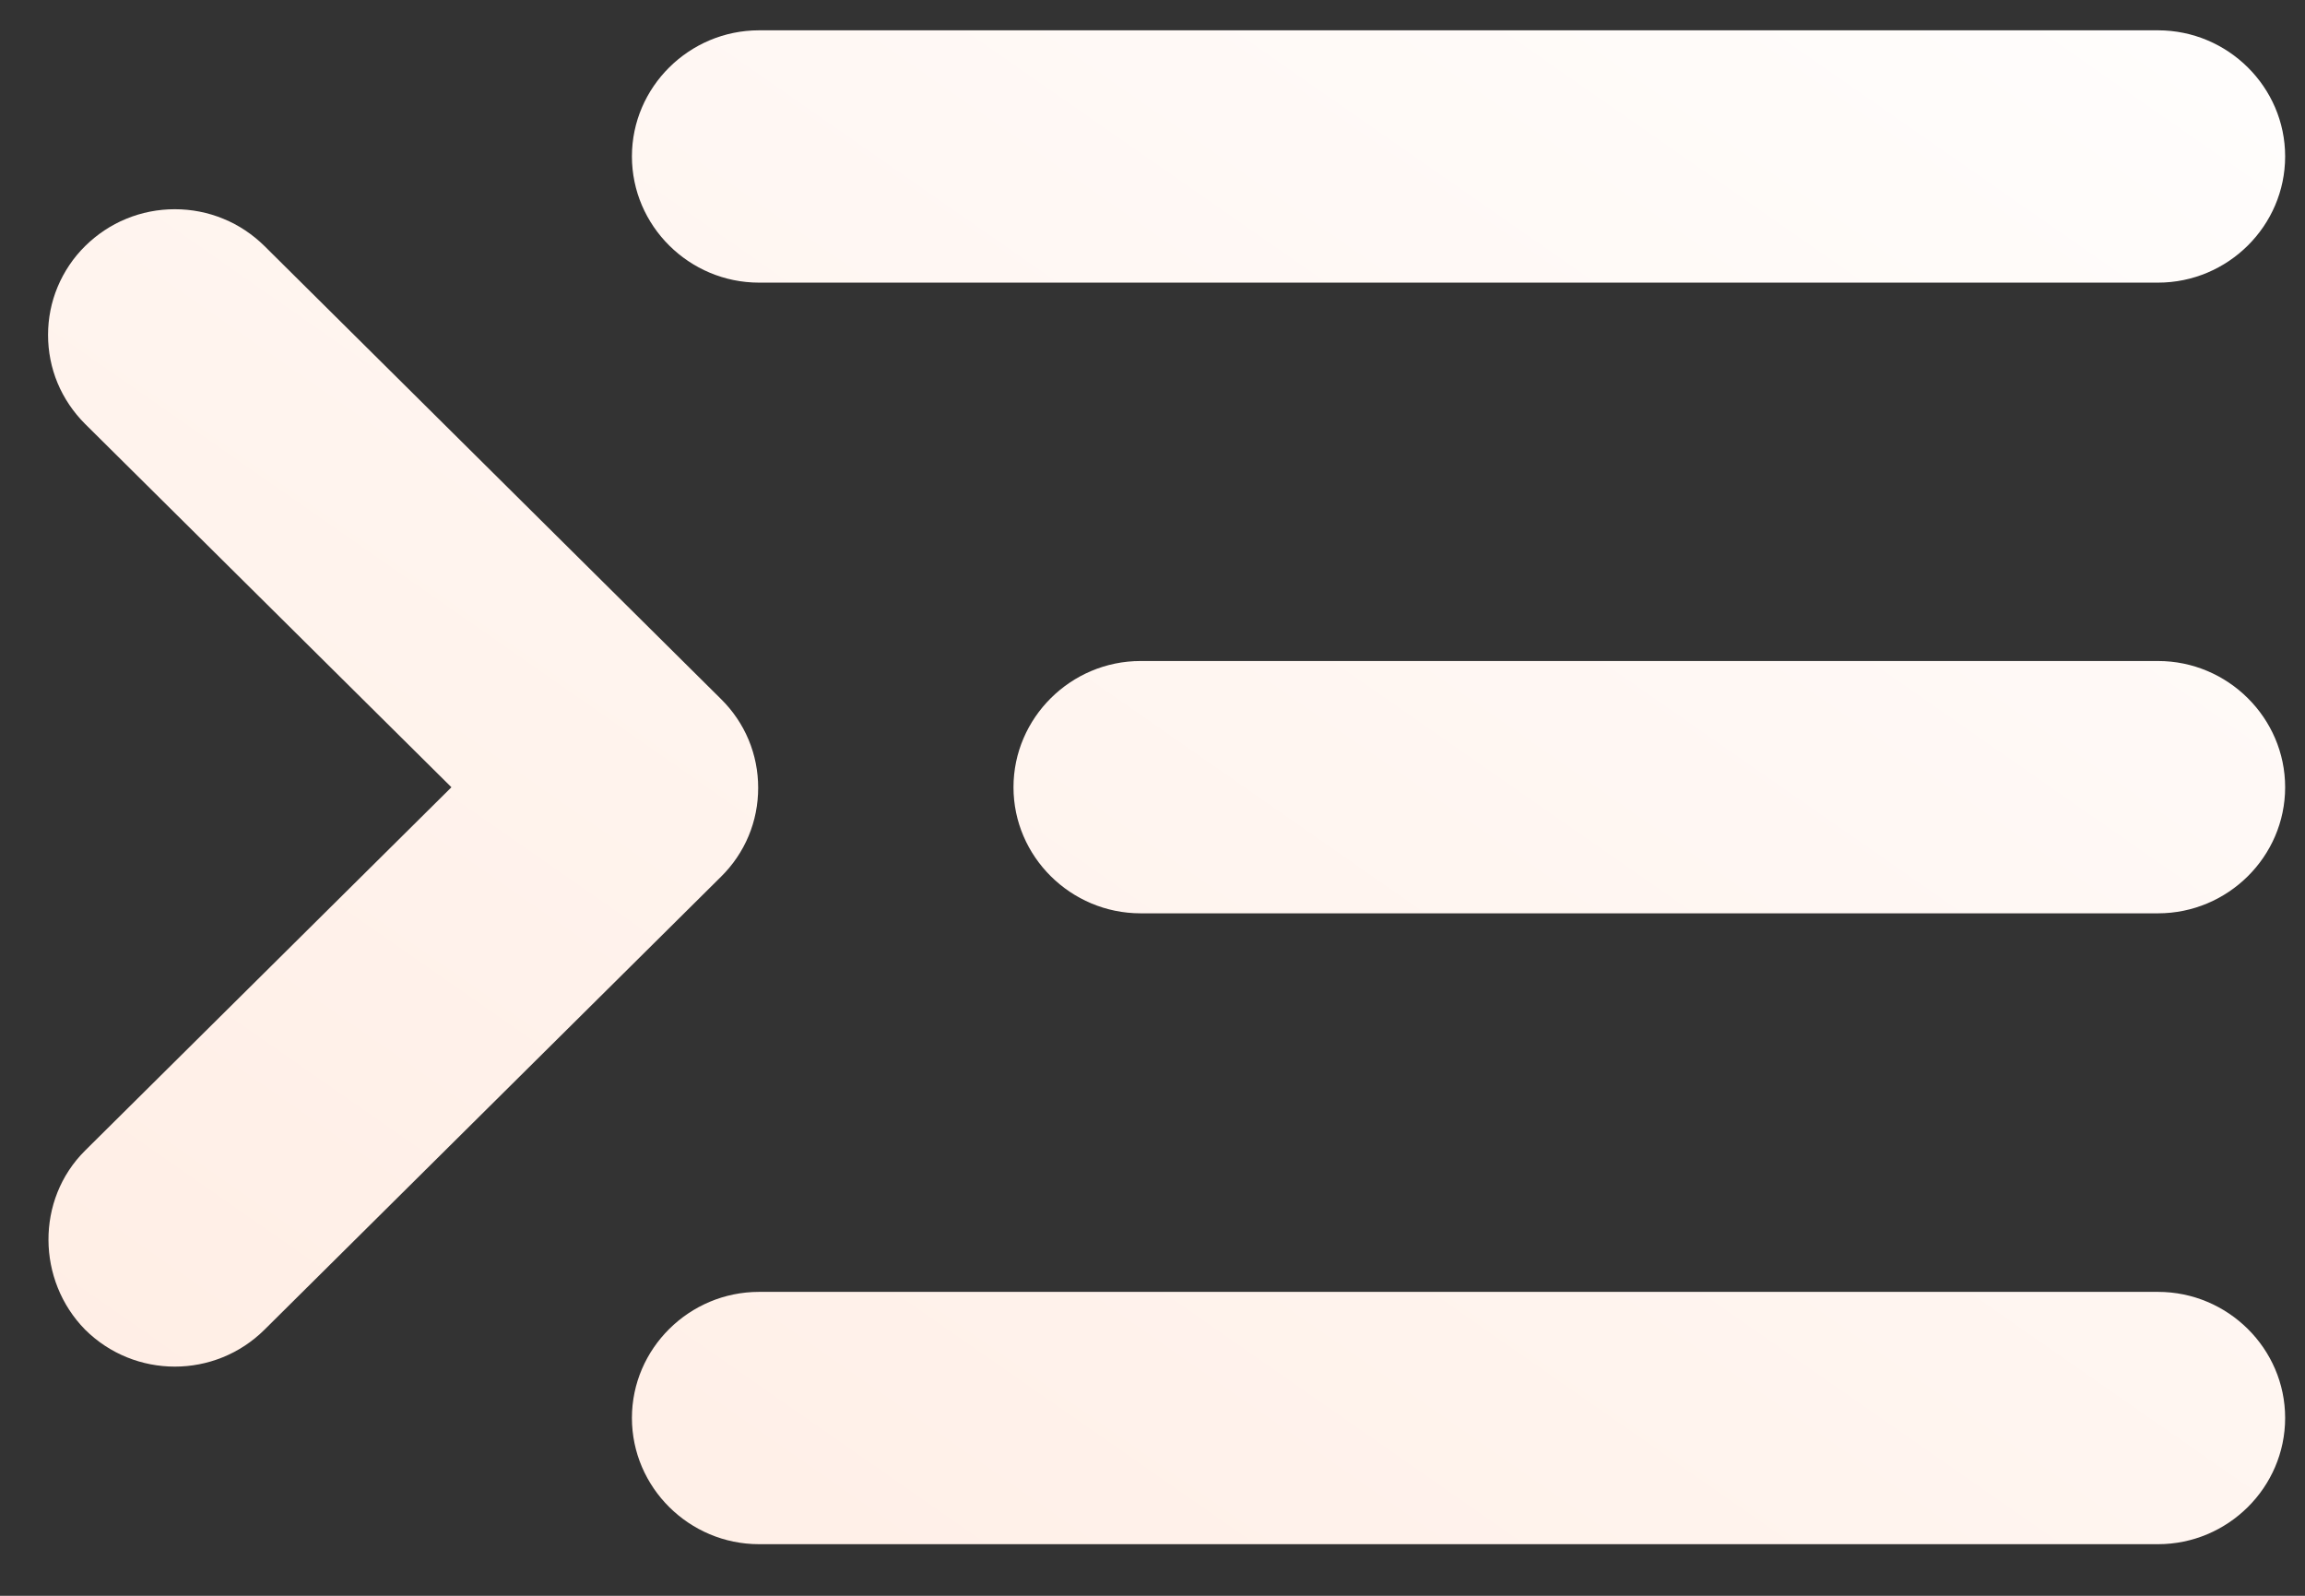 <svg width="13" height="9" viewBox="0 0 13 9" fill="none" xmlns="http://www.w3.org/2000/svg">
<rect x="0" y="0" width="13" height="9" fill="#333333" stroke="none"/>
<path d="M12.171 8.709H4.281C3.887 8.709 3.564 8.389 3.564 7.997C3.564 7.606 3.887 7.286 4.281 7.286H12.171C12.565 7.286 12.888 7.606 12.888 7.997C12.888 8.389 12.565 8.709 12.171 8.709ZM12.171 5.151H6.433C6.039 5.151 5.716 4.831 5.716 4.44C5.716 4.049 6.039 3.728 6.433 3.728H12.171C12.565 3.728 12.888 4.049 12.888 4.44C12.888 4.831 12.565 5.151 12.171 5.151ZM12.888 0.882C12.888 1.274 12.565 1.594 12.171 1.594H4.281C3.887 1.594 3.564 1.274 3.564 0.882C3.564 0.491 3.887 0.171 4.281 0.171H12.171C12.565 0.171 12.888 0.491 12.888 0.882ZM0.48 6.489L2.546 4.44L0.48 2.391C0.414 2.325 0.361 2.247 0.325 2.161C0.289 2.075 0.271 1.982 0.271 1.889C0.271 1.796 0.289 1.704 0.325 1.618C0.361 1.532 0.414 1.453 0.48 1.388C0.547 1.322 0.626 1.269 0.712 1.234C0.799 1.198 0.892 1.18 0.986 1.18C1.08 1.18 1.173 1.198 1.26 1.234C1.346 1.269 1.425 1.322 1.492 1.388L4.066 3.942C4.133 4.008 4.186 4.086 4.222 4.172C4.258 4.258 4.276 4.35 4.276 4.443C4.276 4.537 4.258 4.629 4.222 4.715C4.186 4.801 4.133 4.879 4.066 4.945L1.492 7.499C1.212 7.777 0.76 7.777 0.48 7.499C0.208 7.222 0.201 6.766 0.48 6.489Z" fill="url(#paint0_linear_179_688)"/>
<defs>
<linearGradient id="paint0_linear_179_688" x1="14.242" y1="-0.567" x2="4.823" y2="12.949" gradientUnits="userSpaceOnUse">
<stop stop-color="white"/>
<stop offset="1" stop-color="#FFECE2"/>
</linearGradient>
</defs>
</svg>
